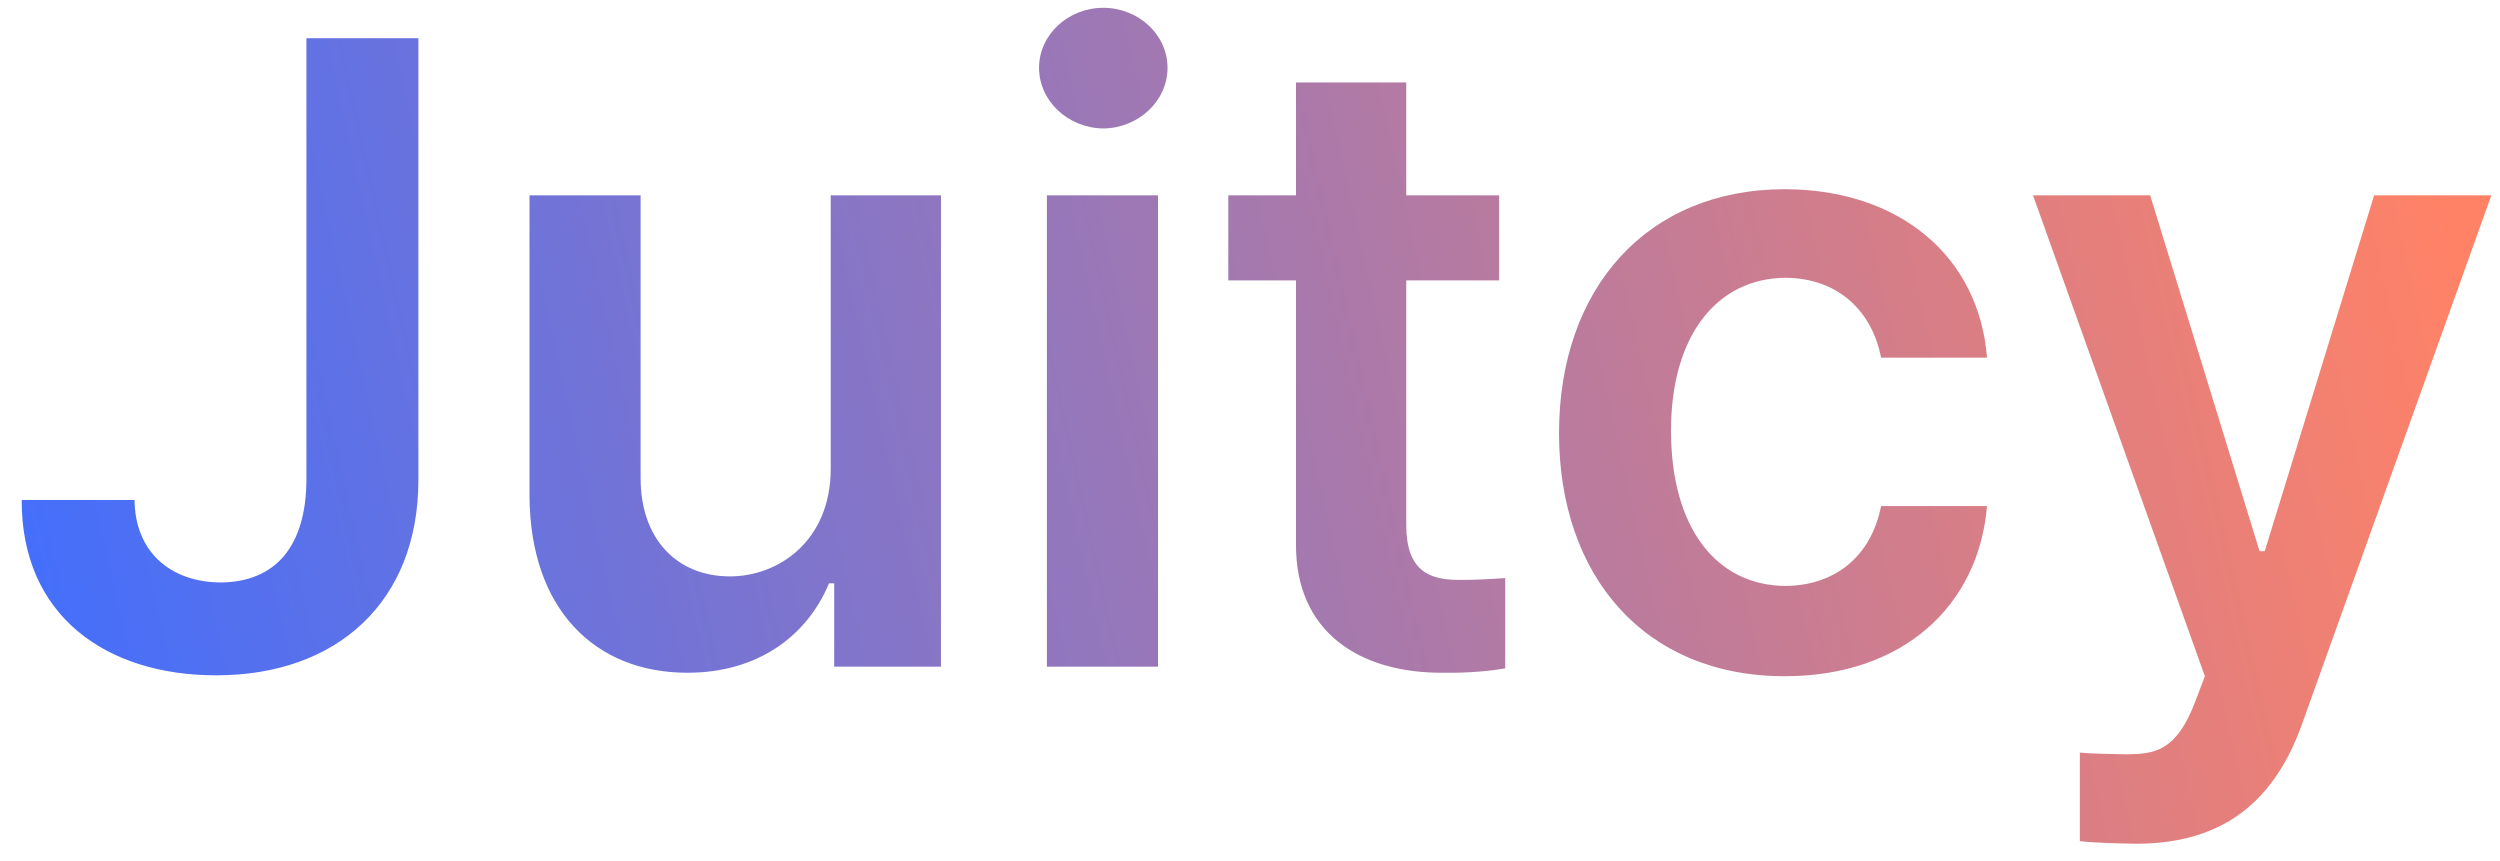 <svg width="90" height="31" viewBox="0 0 90 31" fill="none" xmlns="http://www.w3.org/2000/svg">
<path d="M11.031 1.375H15.062V17.281C15.062 21.656 12.141 24.312 7.781 24.312C3.812 24.312 0.766 22.156 0.781 18H4.844C4.859 19.844 6.109 20.953 7.938 20.969C9.906 20.953 11.016 19.688 11.031 17.281V1.375ZM29.906 16.875V7.031H33.875V24H30.031V21H29.844C29.062 22.891 27.281 24.219 24.75 24.219C21.391 24.219 19.078 21.906 19.062 17.844V7.031H23.062V17.219C23.062 19.375 24.344 20.75 26.281 20.75C28.031 20.75 29.906 19.469 29.906 16.875ZM37.688 24V7.031H41.688V24H37.688ZM37.406 2.438C37.406 1.25 38.453 0.281 39.719 0.281C40.984 0.281 42.031 1.25 42.031 2.438C42.031 3.641 40.984 4.609 39.719 4.625C38.453 4.609 37.406 3.641 37.406 2.438ZM53.969 7.031V10.094H50.625V18.906C50.625 20.531 51.438 20.859 52.438 20.875C52.906 20.891 53.688 20.844 54.188 20.812V24.062C53.719 24.141 52.953 24.234 51.938 24.219C48.938 24.234 46.625 22.75 46.656 19.562V10.094H44.219V7.031H46.656V2.969H50.625V7.031H53.969ZM64.25 24.344C59.188 24.344 56.125 20.719 56.125 15.594C56.125 10.391 59.281 6.812 64.25 6.812C68.359 6.812 71.25 9.219 71.531 12.875H67.719C67.406 11.25 66.219 10.016 64.281 10C61.812 10.016 60.156 12.078 60.156 15.5C60.156 19 61.781 21.078 64.281 21.094C66.047 21.078 67.359 20.047 67.719 18.219H71.531C71.234 21.797 68.516 24.344 64.25 24.344ZM76.938 30.375C76.141 30.359 75.391 30.344 74.875 30.281V27.094C75.359 27.141 76.031 27.141 76.562 27.156C77.531 27.141 78.344 27.078 79.031 25.25L79.375 24.344L73.188 7.031H77.406L81.344 19.844H81.531L85.469 7.031H89.688L82.875 26.062C81.906 28.766 80.125 30.359 76.938 30.375Z" fill="url(#paint0_linear_1140_6542)"/>
<defs>
<linearGradient id="paint0_linear_1140_6542" x1="88" y1="8" x2="-4.5061e-06" y2="27.5" gradientUnits="userSpaceOnUse">
<stop stop-color="#FF8267"/>
<stop offset="1" stop-color="#3F6EFF"/>
</linearGradient>
</defs>
</svg>
